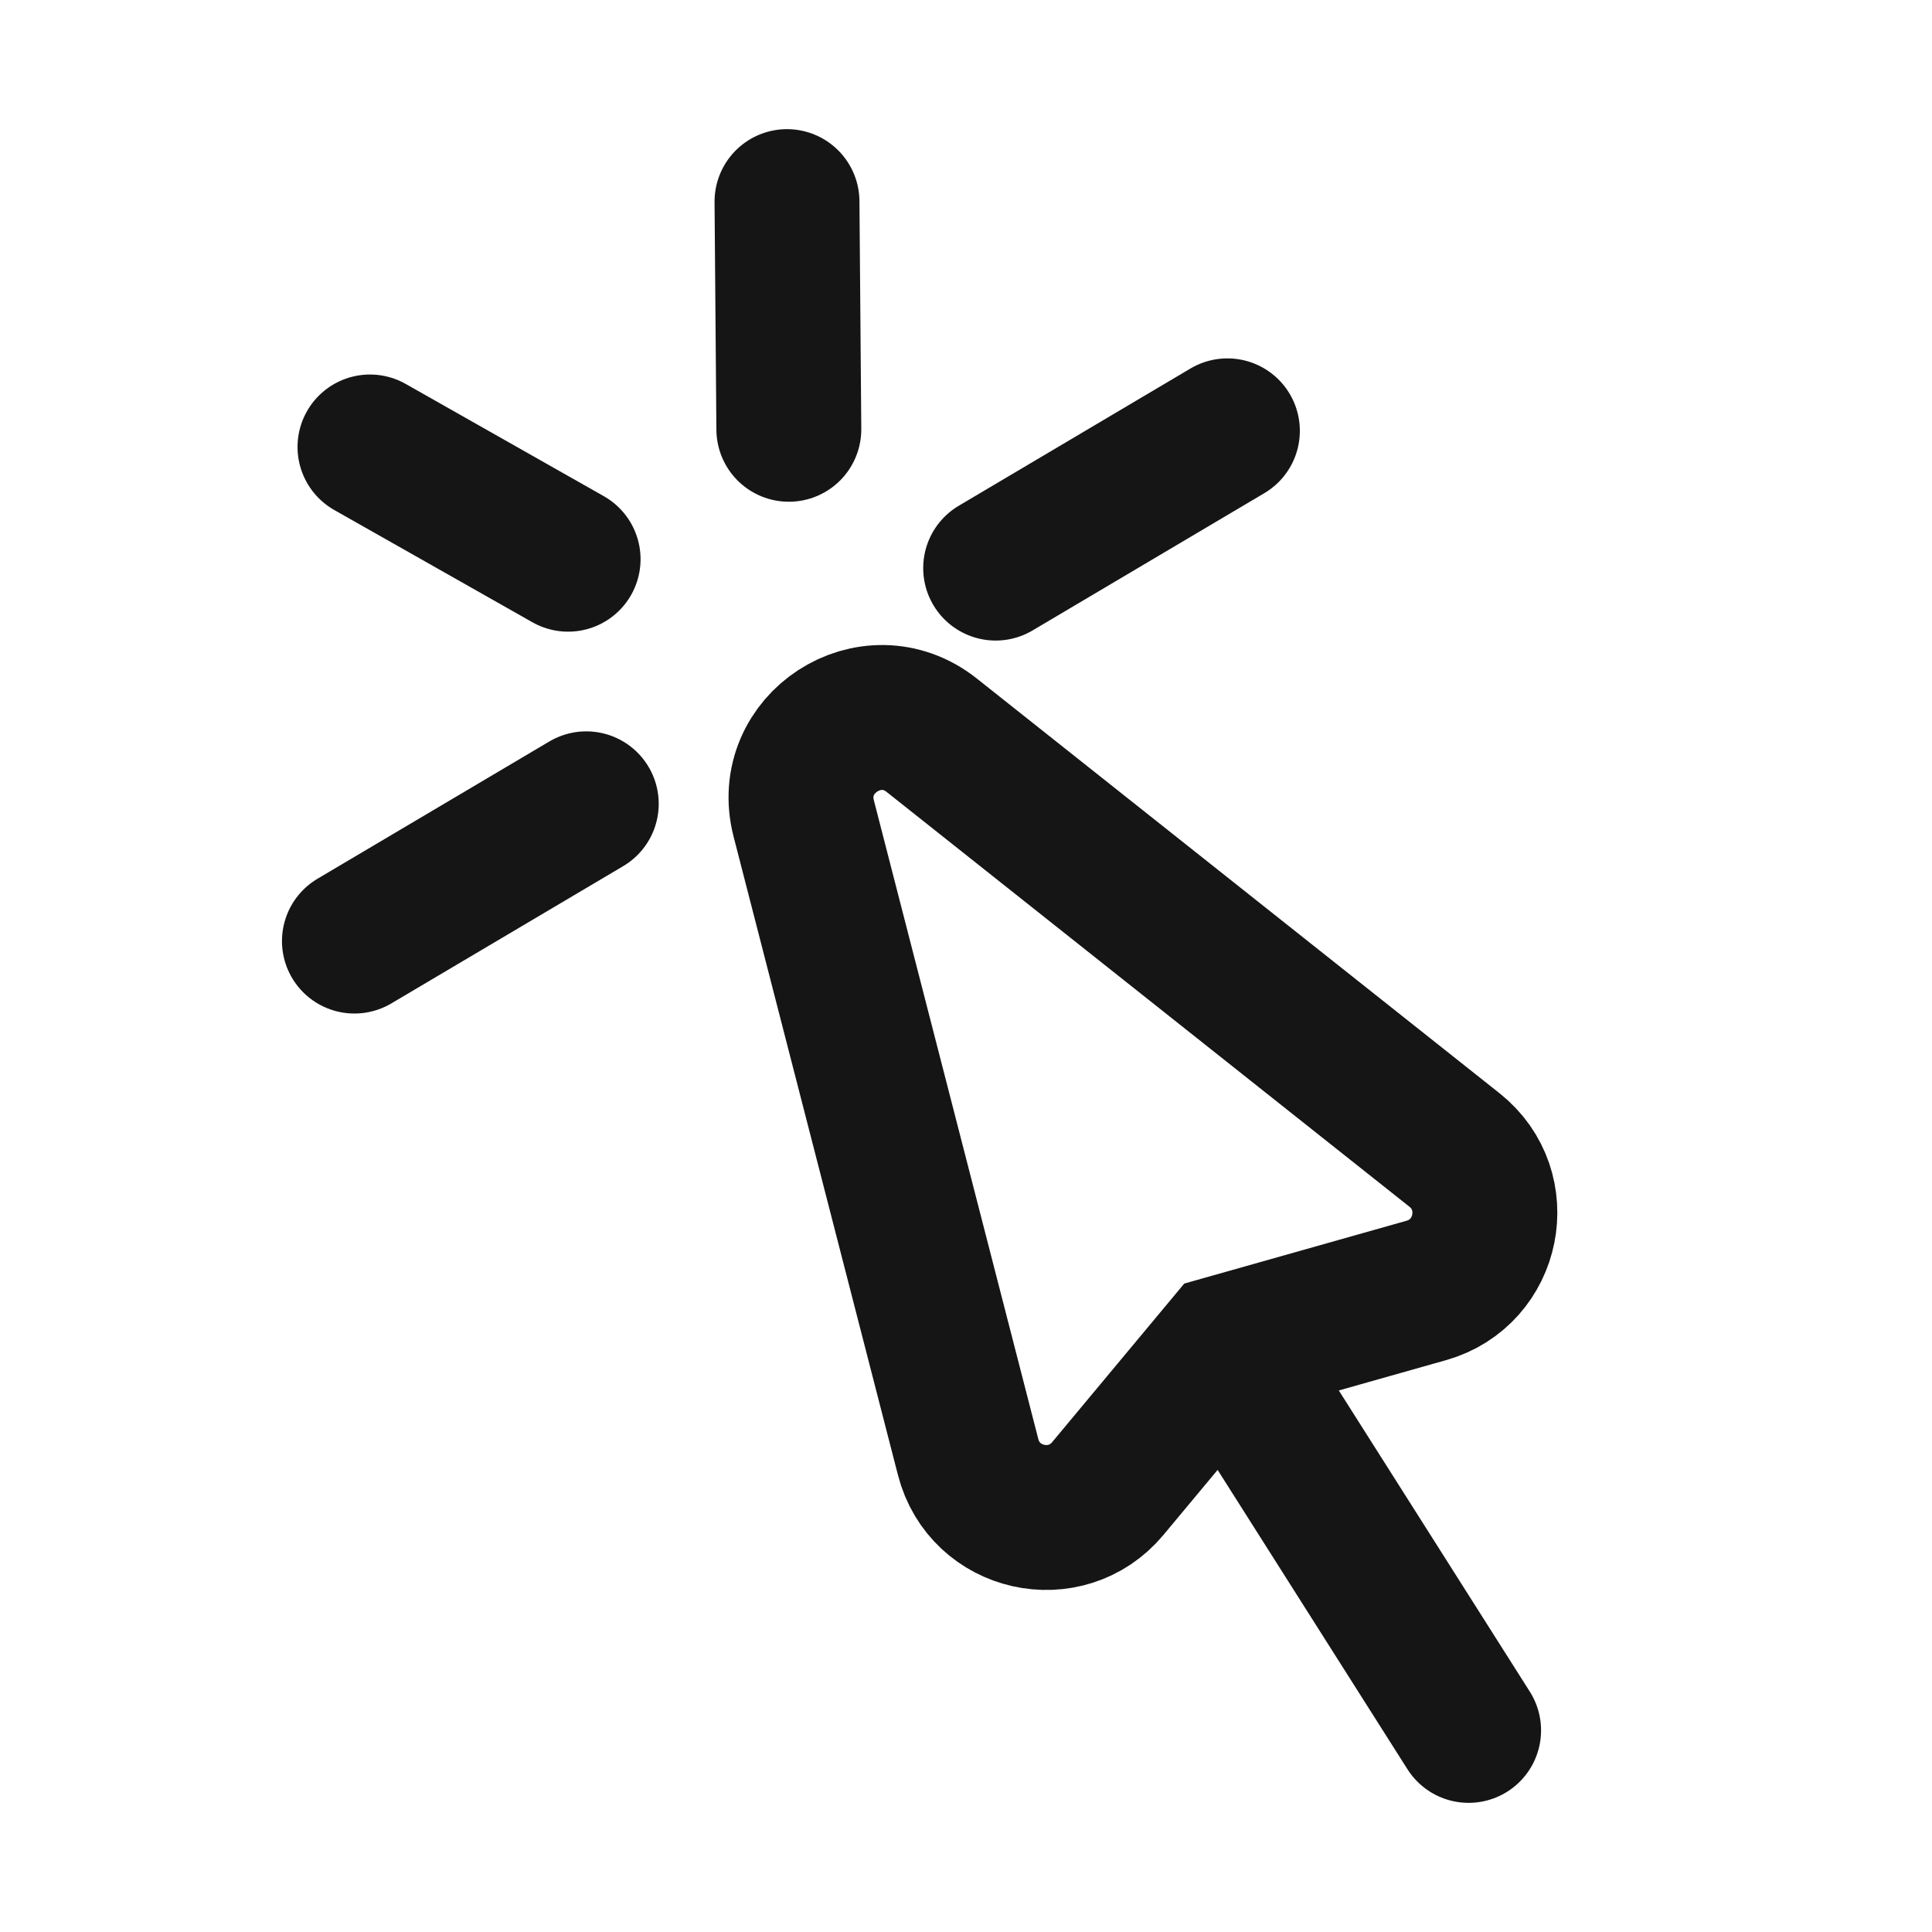 <svg width="20" height="20" viewBox="0 0 20 20" fill="none" xmlns="http://www.w3.org/2000/svg">
<path d="M12.687 13.946L11.469 15.408C11.034 15.931 10.191 15.741 10.022 15.083L8.32 8.472C8.121 7.698 9.019 7.115 9.645 7.611L15.056 11.904C15.588 12.326 15.418 13.174 14.764 13.359L12.687 13.946ZM12.687 13.946L15.203 17.913" stroke="#151515" stroke-width="1.5" stroke-linecap="round"/>
<path d="M3.83 4.627L5.881 5.789" stroke="#151515" stroke-width="1.5" stroke-linecap="round"/>
<path d="M8.147 2.087L8.166 4.444" stroke="#151515" stroke-width="1.5" stroke-linecap="round"/>
<path d="M10.307 5.881L12.706 4.46" stroke="#151515" stroke-width="1.5" stroke-linecap="round" stroke-linejoin="round"/>
<path d="M3.669 9.742L6.069 8.321" stroke="#151515" stroke-width="1.5" stroke-linecap="round" stroke-linejoin="round"/>
</svg>
